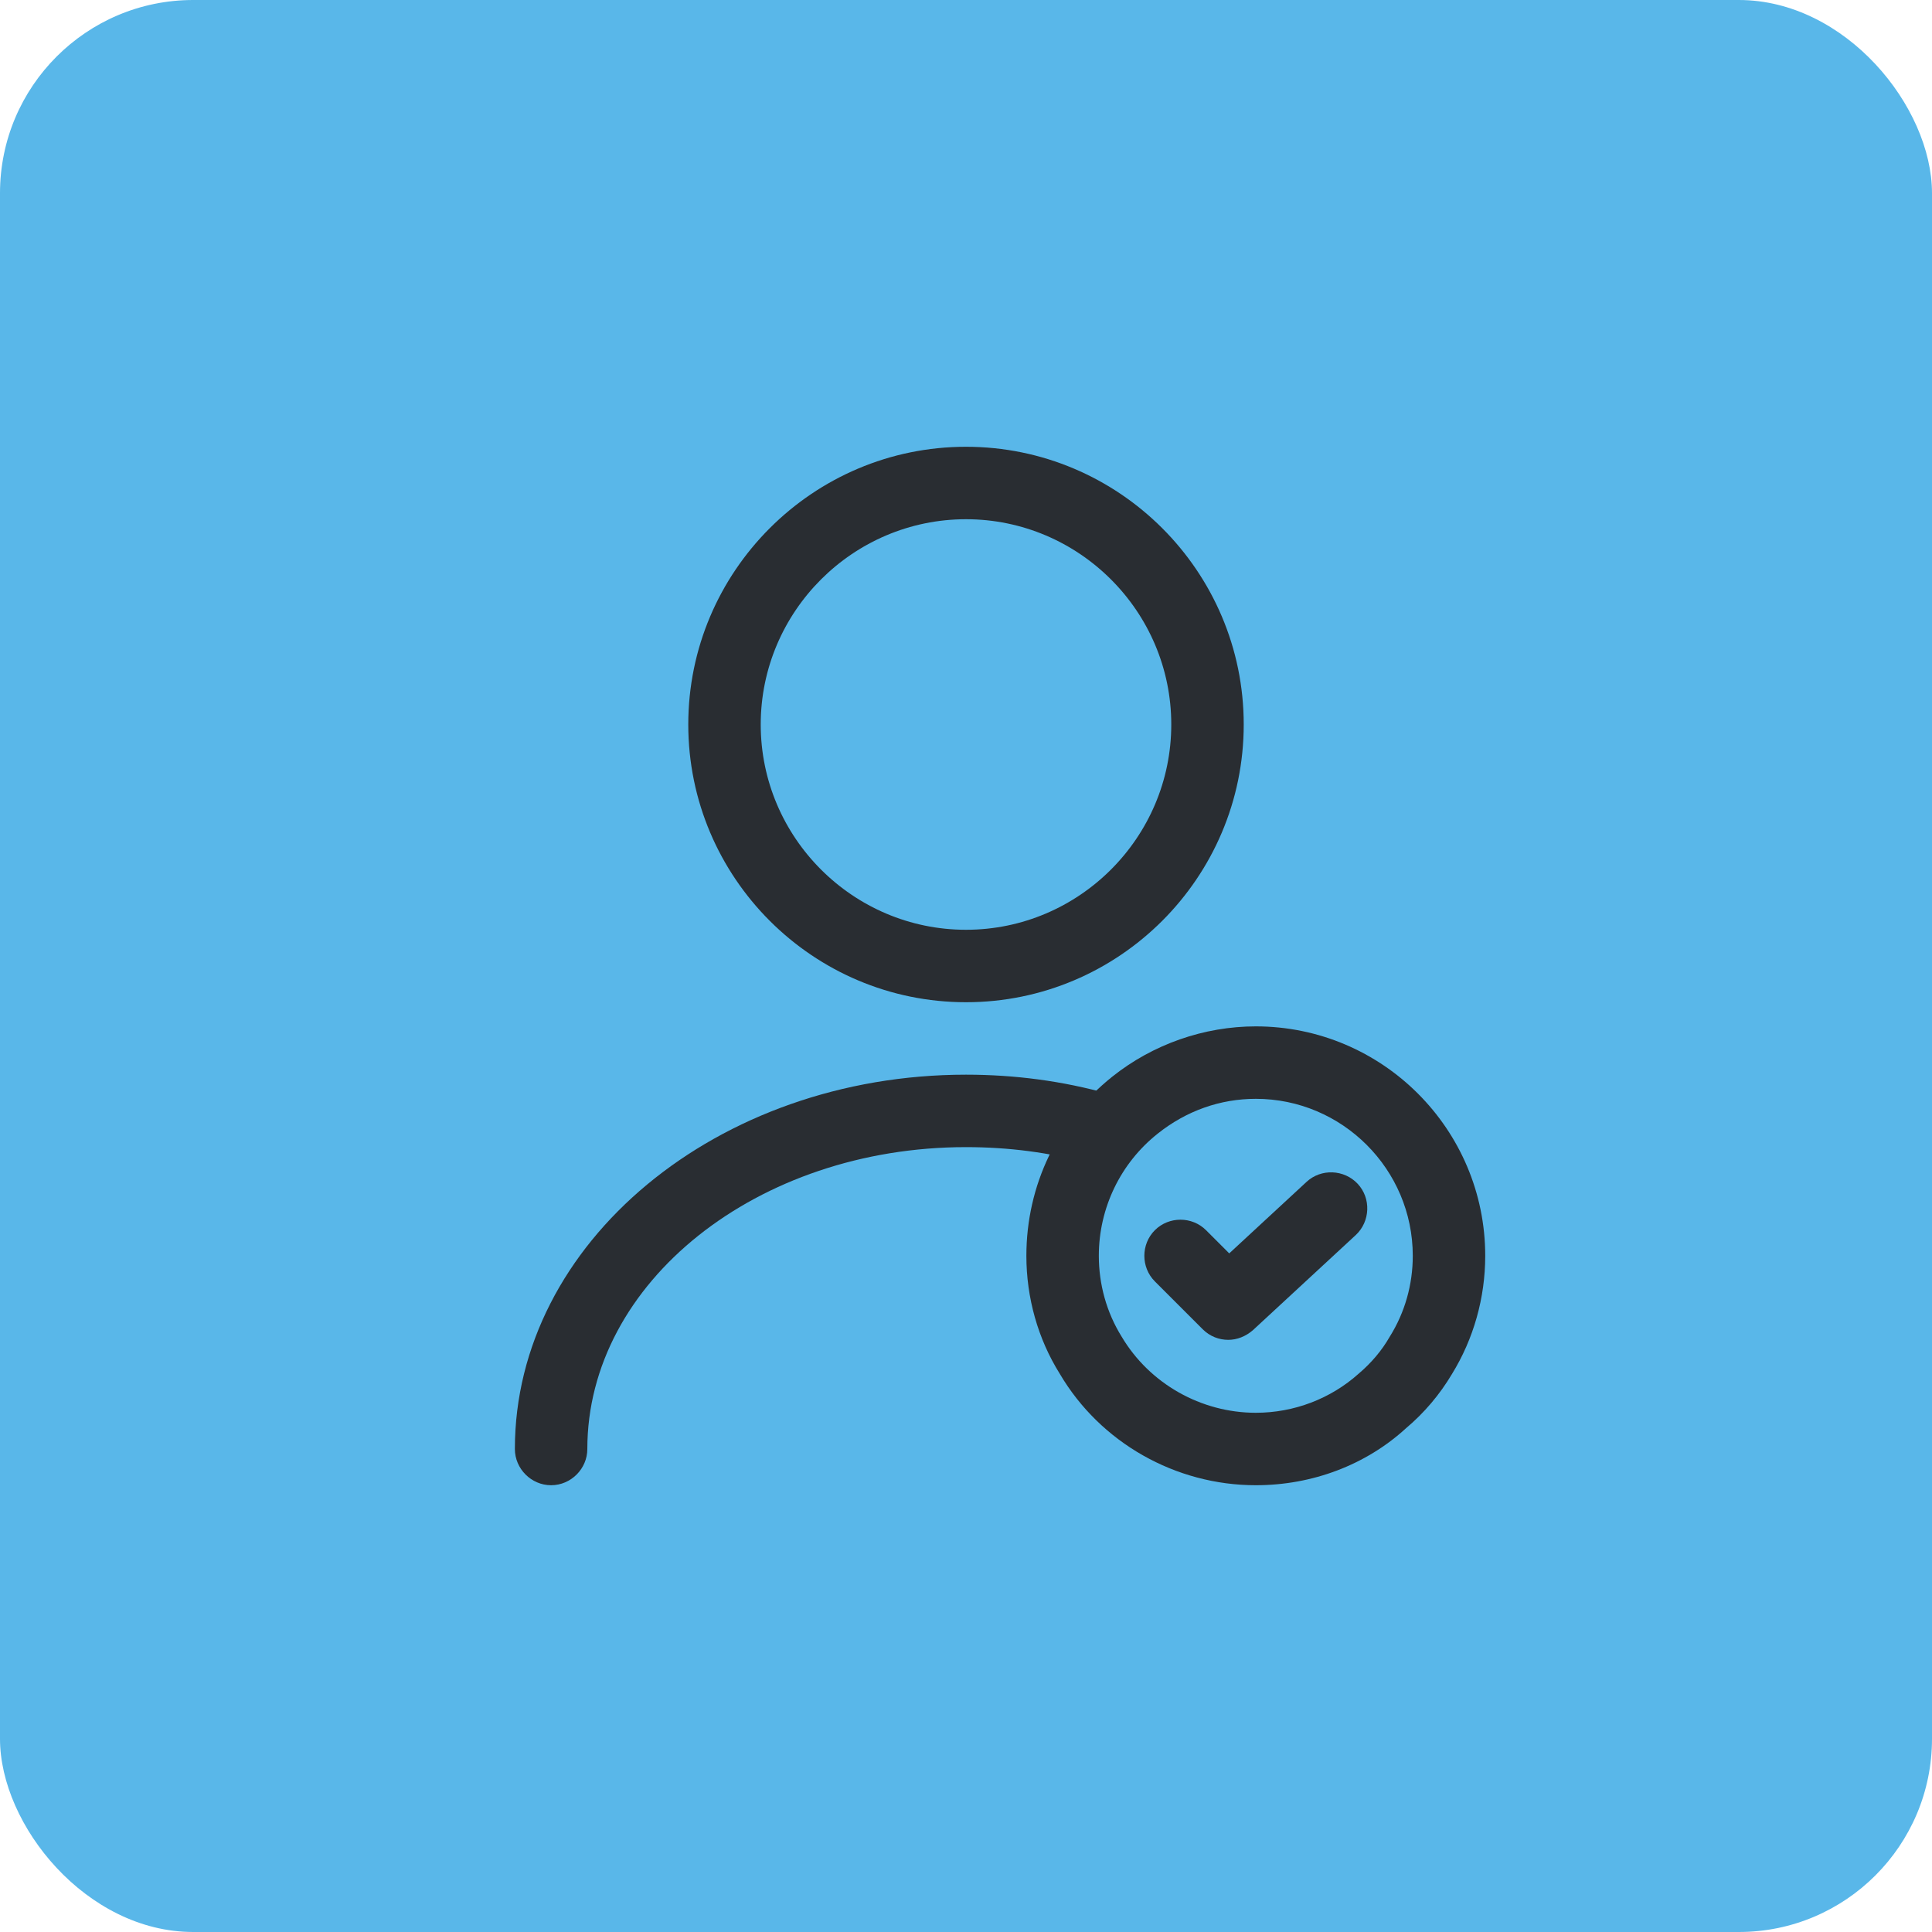 <svg width="40" height="40" viewBox="0 0 40 40" fill="none" xmlns="http://www.w3.org/2000/svg">
<rect width="40" height="40" rx="4" fill="#59B7E9"/>
<path d="M20 20.75C16.83 20.75 14.25 18.17 14.25 15C14.25 11.83 16.83 9.25 20 9.25C23.17 9.25 25.75 11.83 25.75 15C25.75 18.17 23.17 20.75 20 20.75ZM20 10.75C17.66 10.75 15.75 12.66 15.75 15C15.75 17.34 17.66 19.25 20 19.25C22.34 19.25 24.25 17.34 24.25 15C24.25 12.66 22.34 10.75 20 10.75Z" fill="#292D32"/>
<path d="M11.41 30.75C11 30.75 10.66 30.41 10.66 30C10.66 25.73 14.85 22.25 20 22.25C21.01 22.25 22 22.38 22.96 22.65C23.36 22.76 23.59 23.17 23.48 23.57C23.37 23.97 22.96 24.2 22.56 24.09C21.74 23.86 20.88 23.75 20 23.75C15.68 23.75 12.16 26.55 12.16 30C12.16 30.41 11.82 30.75 11.41 30.75Z" fill="#292D32"/>
<path d="M26 30.75C24.34 30.75 22.78 29.87 21.94 28.44C21.49 27.72 21.25 26.87 21.25 26C21.25 24.54 21.9 23.19 23.03 22.29C23.87 21.62 24.93 21.25 26 21.25C28.62 21.25 30.75 23.38 30.75 26C30.75 26.87 30.51 27.72 30.06 28.45C29.81 28.87 29.49 29.25 29.11 29.57C28.28 30.33 27.17 30.75 26 30.75ZM26 22.75C25.26 22.75 24.56 23 23.97 23.47C23.2 24.08 22.75 25.01 22.75 26C22.75 26.59 22.91 27.17 23.22 27.67C23.8 28.65 24.87 29.25 26 29.25C26.79 29.25 27.55 28.96 28.13 28.44C28.39 28.22 28.61 27.96 28.77 27.68C29.09 27.17 29.25 26.59 29.25 26C29.25 24.21 27.79 22.75 26 22.75Z" fill="#292D32"/>
<path d="M25.43 27.74C25.24 27.74 25.05 27.67 24.9 27.52L23.91 26.53C23.62 26.24 23.62 25.76 23.91 25.47C24.2 25.18 24.68 25.18 24.97 25.47L25.45 25.95L27.05 24.47C27.35 24.19 27.83 24.21 28.11 24.51C28.39 24.81 28.37 25.29 28.07 25.57L25.94 27.54C25.79 27.67 25.61 27.74 25.43 27.74Z" fill="#292D32"/>
</svg>
